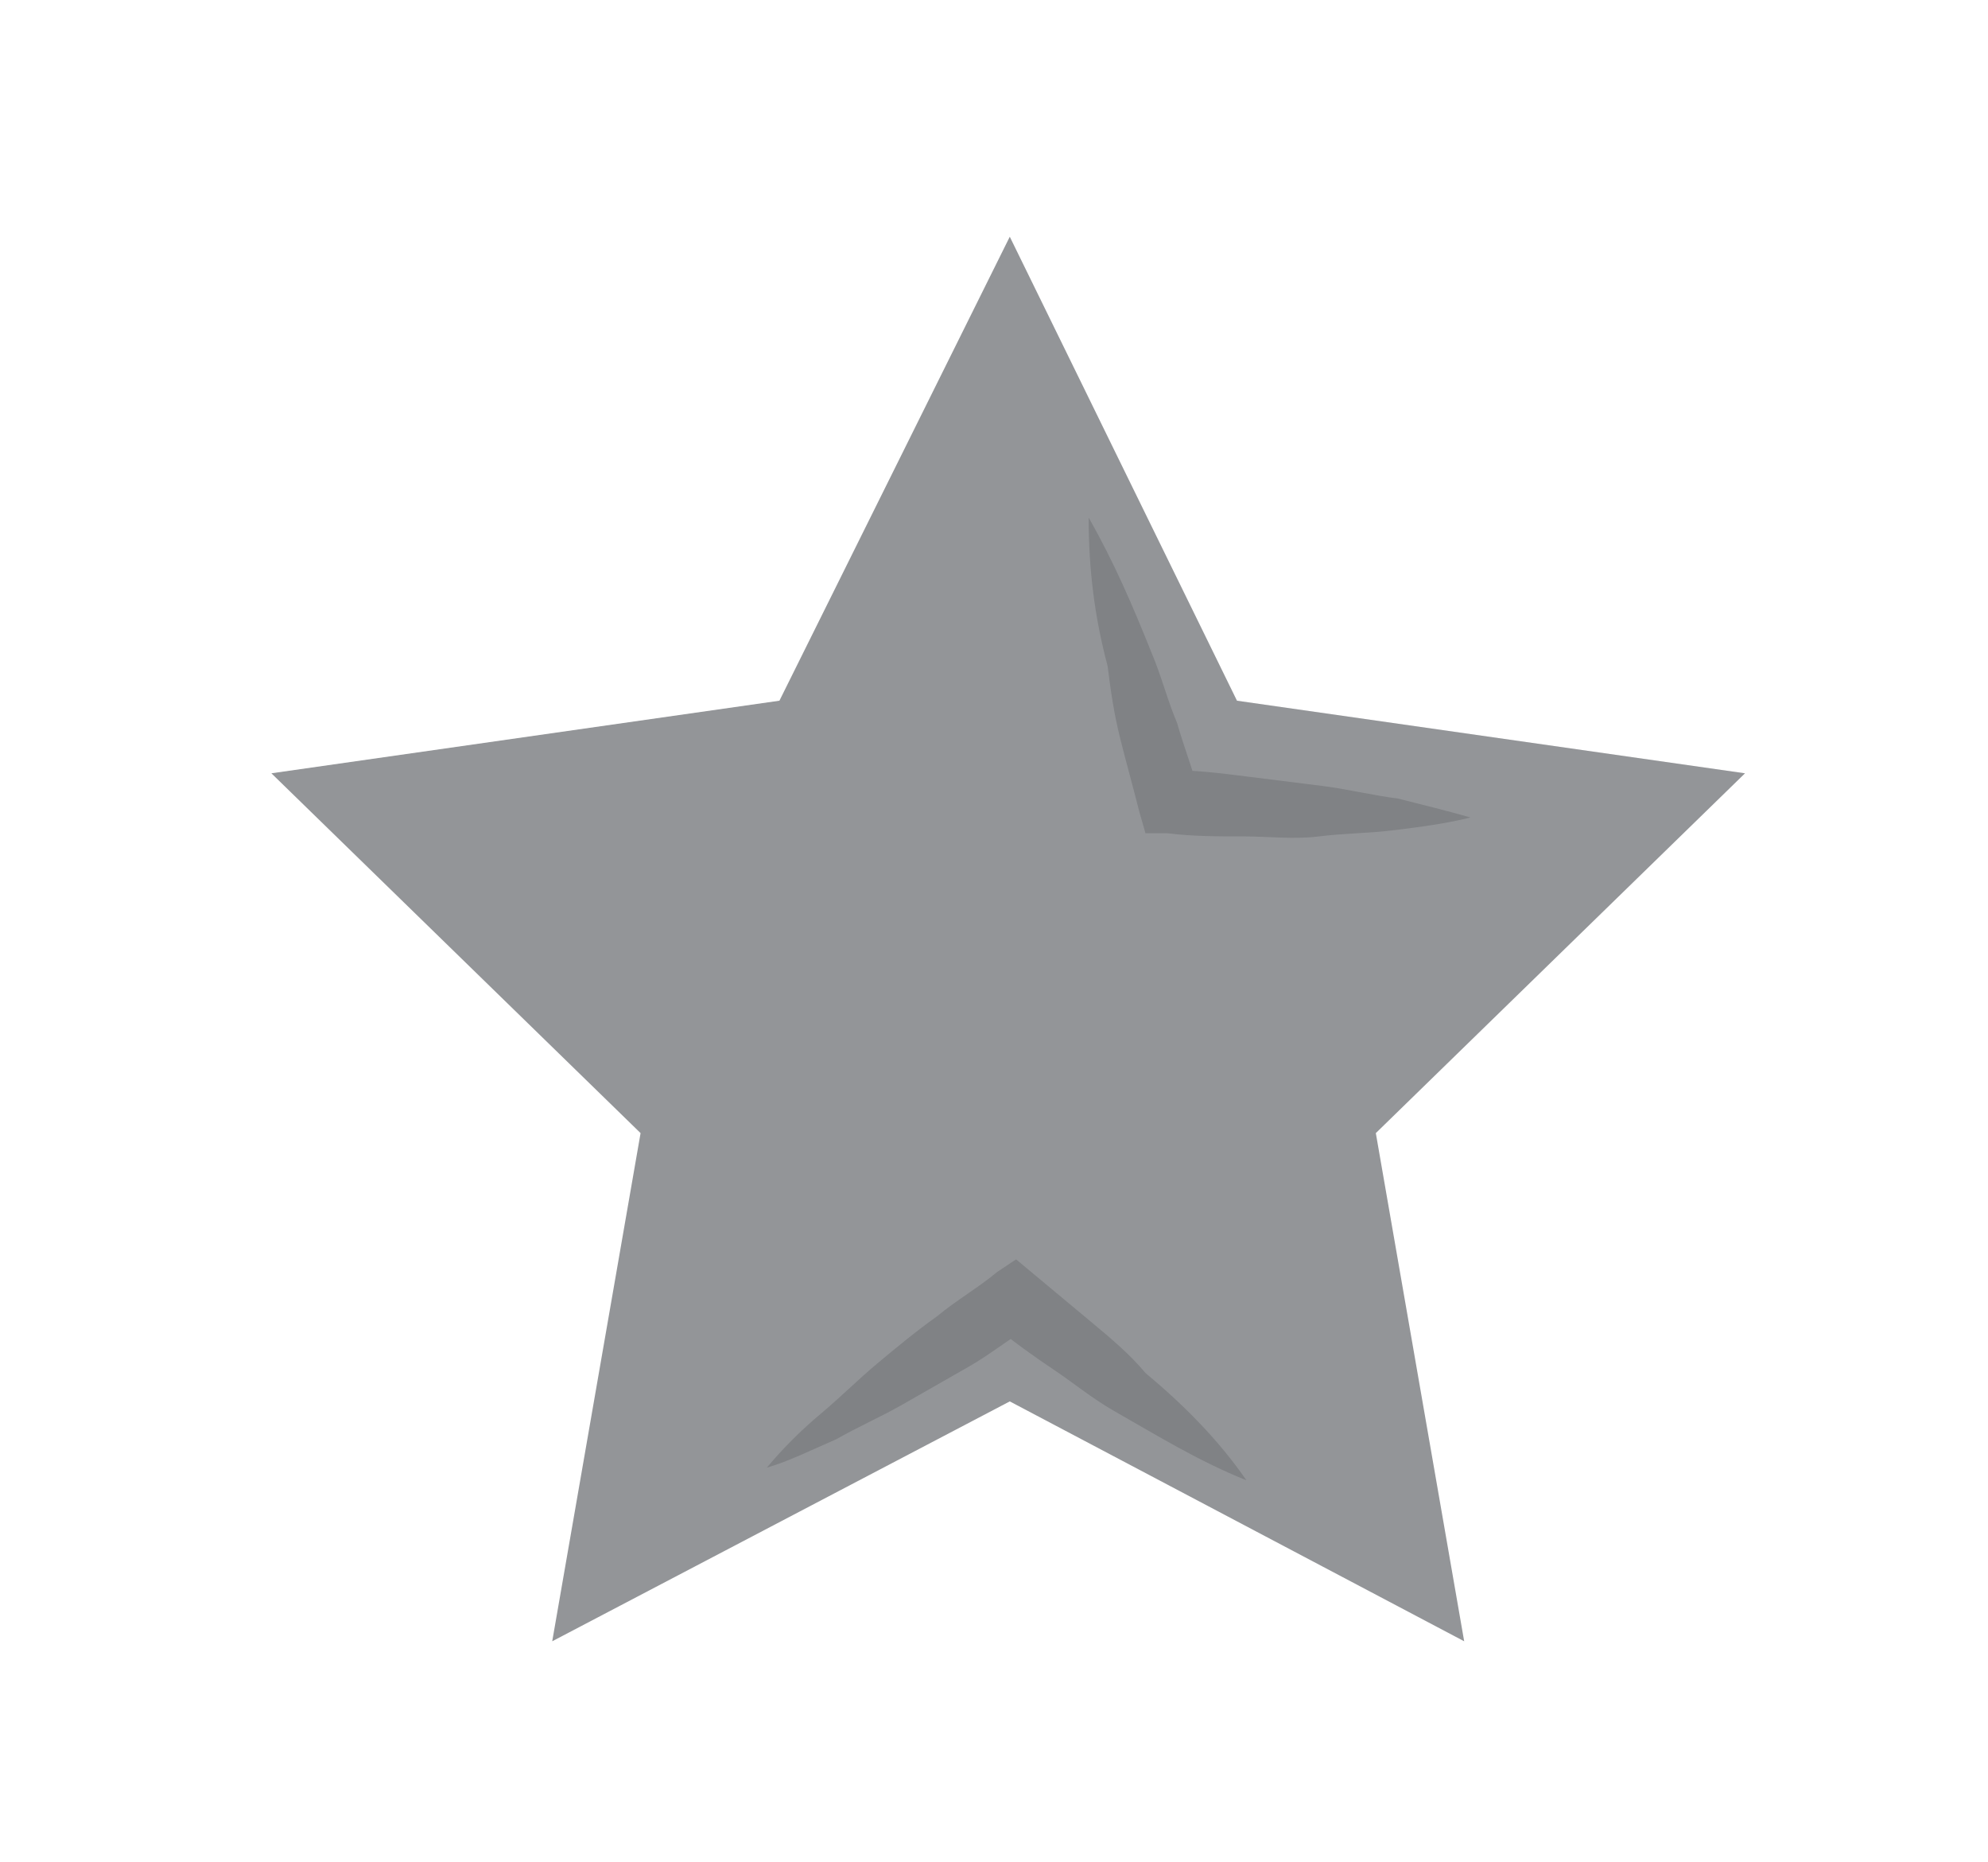 <?xml version="1.0" encoding="utf-8"?>
<!-- Generator: Adobe Illustrator 21.0.0, SVG Export Plug-In . SVG Version: 6.00 Build 0)  -->
<svg version="1.2" baseProfile="tiny" id="Capa_1" xmlns="http://www.w3.org/2000/svg" xmlns:xlink="http://www.w3.org/1999/xlink"
	 x="0px" y="0px" viewBox="0 0 63 59" xml:space="preserve">
<g>
	<polygon fill="#939598" points="32,7.5 39.2,22.2 55.3,24.5 43.6,35.9 46.4,52 32,44.4 17.5,52 20.3,35.9 8.6,24.5 24.7,22.2 	"/>
	<path fill="#808285" d="M34.5,16.4c0.8,1.4,1.4,2.8,2,4.3c0.3,0.7,0.5,1.5,0.8,2.2c0.2,0.7,0.5,1.5,0.7,2.2l-0.9-0.7
		c0.8,0,1.6,0.1,2.4,0.2c0.8,0.1,1.6,0.2,2.4,0.3c0.8,0.1,1.6,0.3,2.4,0.4c0.8,0.2,1.6,0.4,2.3,0.6c-0.8,0.2-1.6,0.3-2.4,0.4
		c-0.8,0.1-1.6,0.1-2.4,0.2c-0.8,0.1-1.6,0-2.4,0c-0.8,0-1.6,0-2.4-0.1h-0.7l-0.2-0.7c-0.2-0.8-0.4-1.5-0.6-2.3
		c-0.2-0.8-0.3-1.5-0.4-2.3C34.7,19.6,34.5,18.1,34.5,16.4z"/>
	<path fill="#808285" d="M39.5,46.9c-1.5-0.6-2.8-1.4-4.2-2.2c-0.7-0.4-1.3-0.9-1.9-1.3c-0.6-0.4-1.3-0.9-1.9-1.4h1.2
		c-0.7,0.4-1.3,0.9-2,1.3c-0.7,0.4-1.4,0.8-2.1,1.2s-1.4,0.7-2.1,1.1c-0.7,0.3-1.5,0.7-2.2,0.9c0.5-0.6,1.1-1.2,1.7-1.7
		s1.2-1.1,1.8-1.6c0.6-0.5,1.2-1,1.9-1.5c0.6-0.5,1.3-0.9,1.9-1.4l0.6-0.4l0.6,0.5c0.6,0.5,1.2,1,1.8,1.5c0.6,0.5,1.2,1,1.7,1.6
		C37.5,44.5,38.6,45.6,39.5,46.9z"/>
</g>
</svg>
